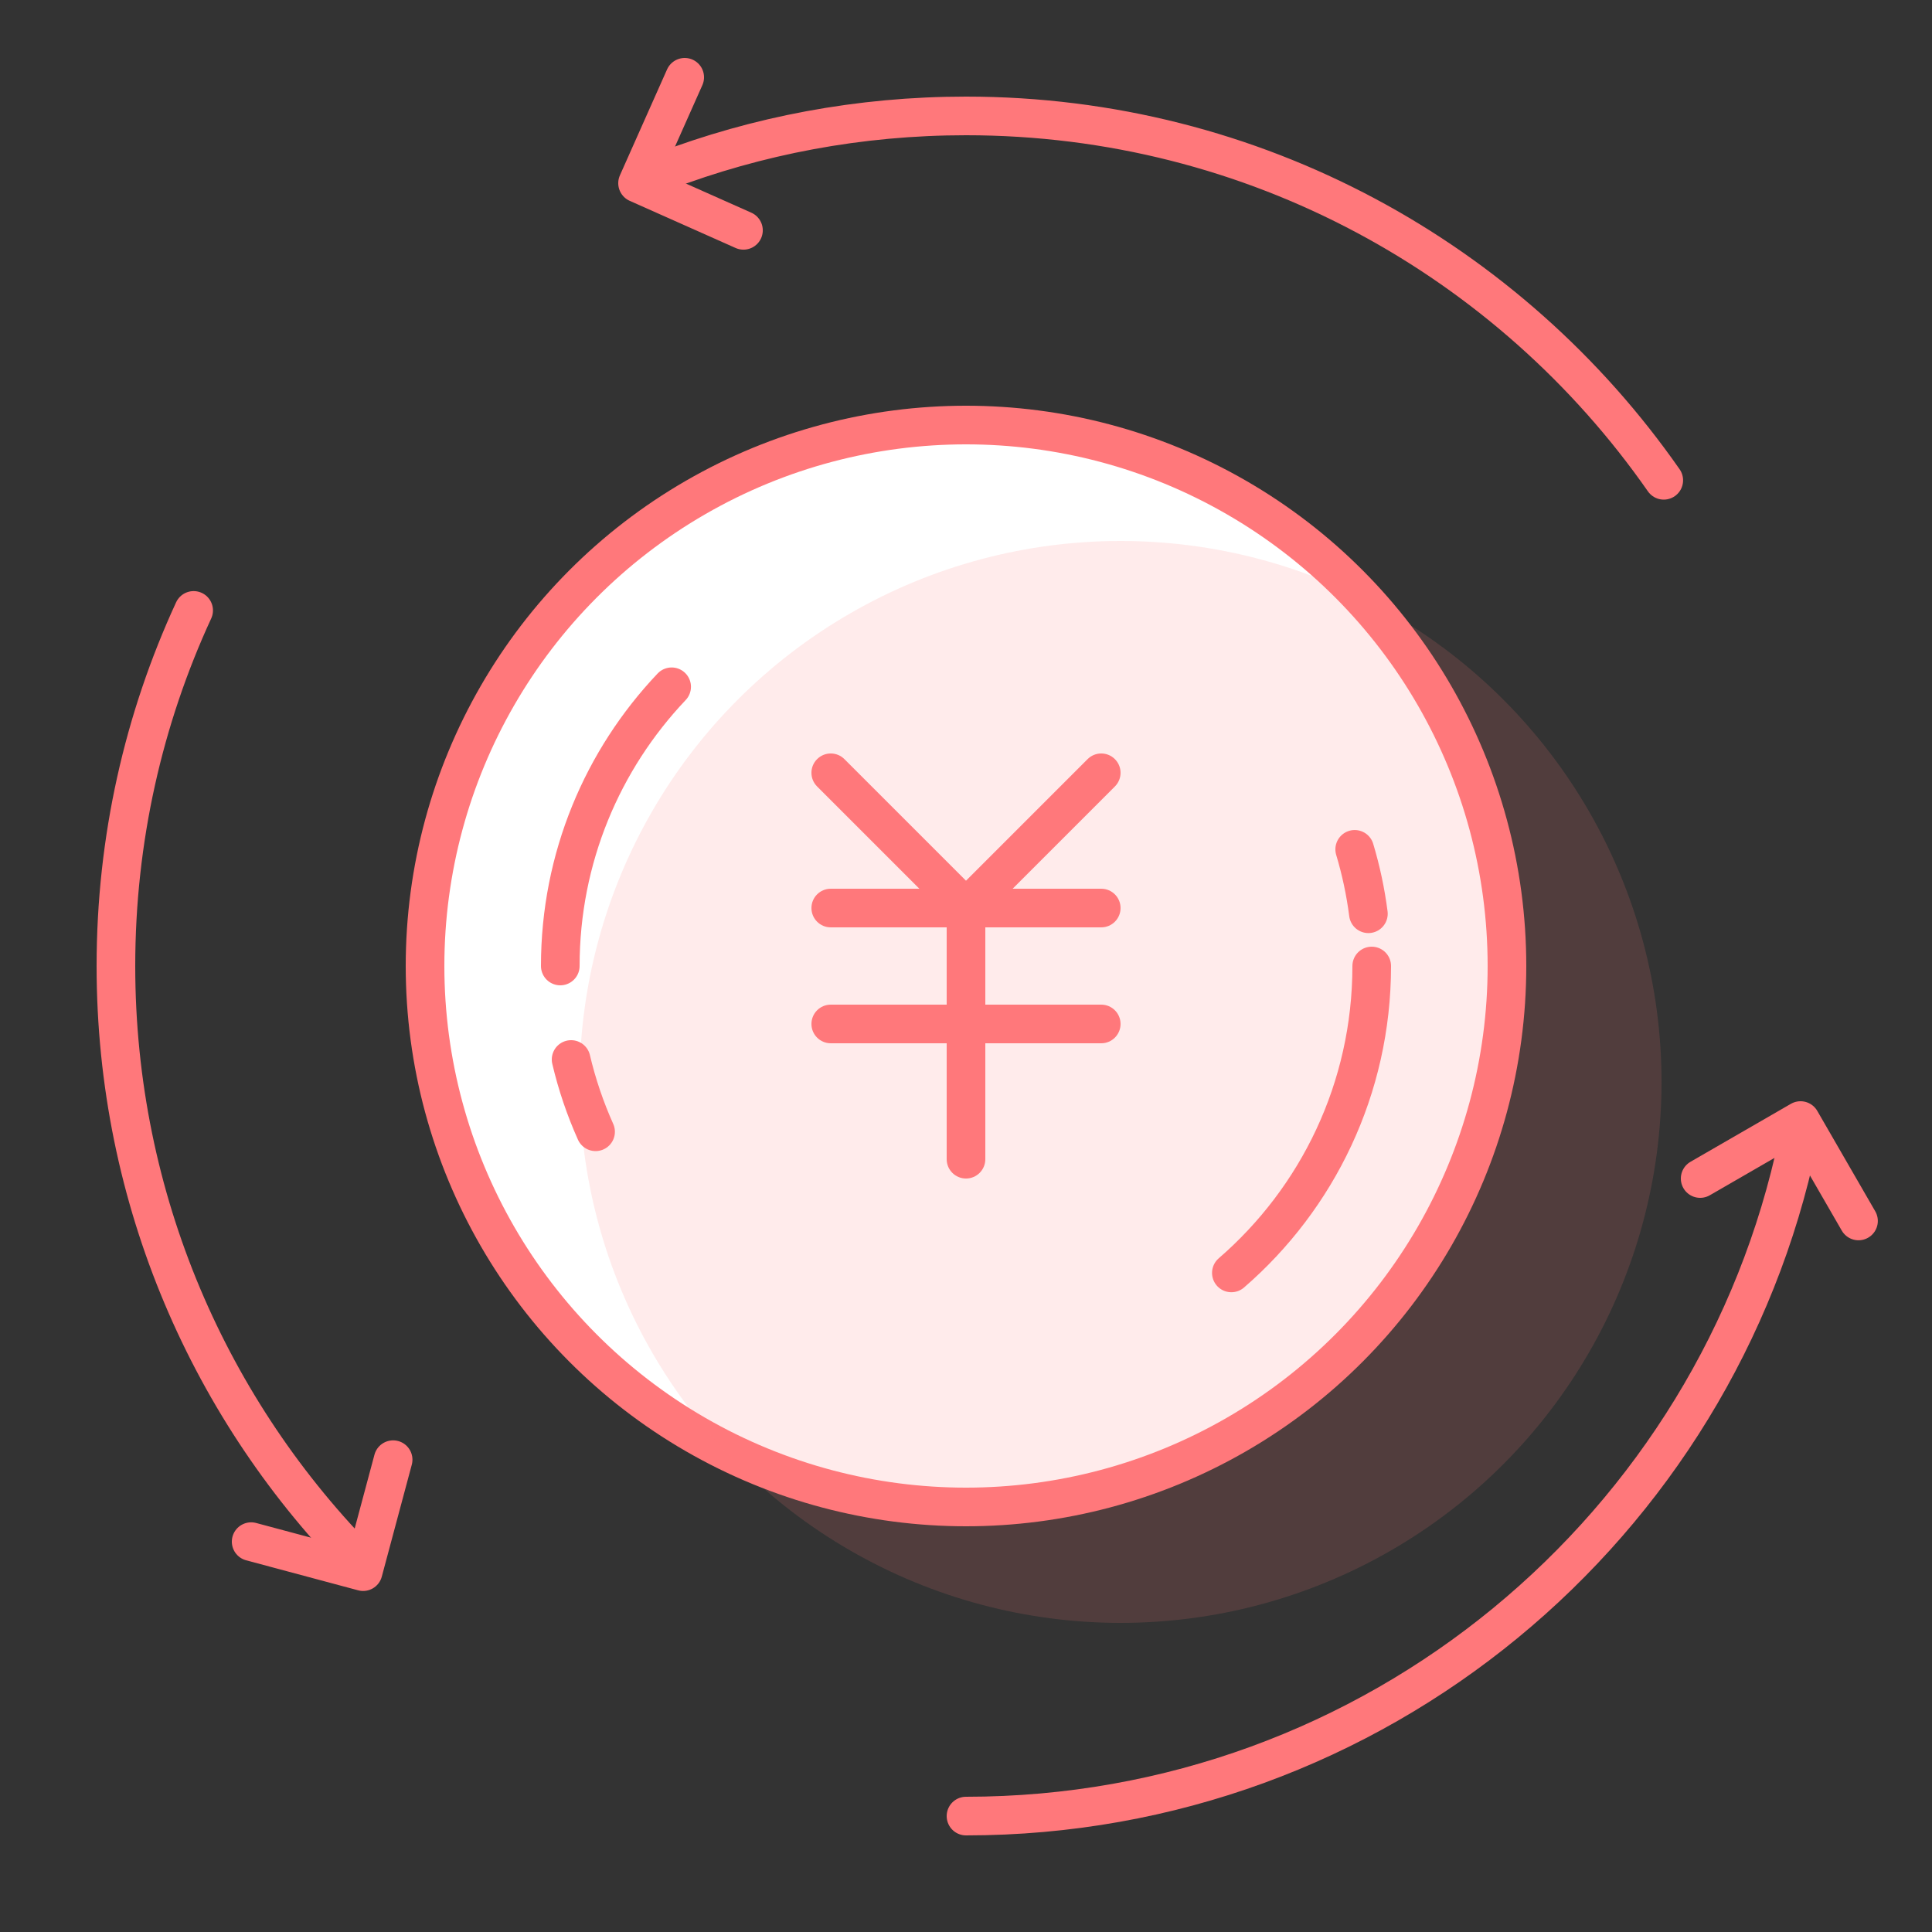 <?xml version="1.0" encoding="UTF-8"?>
<svg width="100px" height="100px" viewBox="0 0 100 100" version="1.1" xmlns="http://www.w3.org/2000/svg" xmlns:xlink="http://www.w3.org/1999/xlink">
    <rect x="0" y="0" width="100" height="100" fill="#333333" stroke="none"/>
    <!-- Generator: Sketch 54.1 (76490) - https://sketchapp.com -->
    <title>icon_qurey_stopmoney</title>
    <desc>Created with Sketch.</desc>
    <g id="交易" stroke="none" stroke-width="1" fill="none" fill-rule="evenodd">
        <g id="icon_qurey_stopmoney">
            <rect id="Rectangle" x="0" y="0" width="100" height="100"></rect>
            <circle id="Oval" stroke="#FF787B" stroke-width="2" fill="#FFFFFF" cx="50" cy="50" r="28"></circle>
            <circle id="Oval" fill="#FF787B" opacity="0.15" cx="58" cy="56" r="28"></circle>
            <path d="M52.414,46 L57,46 C57.552,46 58,46.448 58,47 C58,47.552 57.552,48 57,48 L51,48 L51,52 L57,52 C57.552,52 58,52.448 58,53 C58,53.552 57.552,54 57,54 L51,54 L51,60 C51,60.552 50.552,61 50,61 C49.448,61 49,60.552 49,60 L49,54 L43,54 C42.448,54 42,53.552 42,53 C42,52.448 42.448,52 43,52 L49,52 L49,48 L43,48 C42.448,48 42,47.552 42,47 C42,46.448 42.448,46 43,46 L47.586,46 L42.293,40.707 C41.902,40.317 41.902,39.683 42.293,39.293 C42.683,38.902 43.317,38.902 43.707,39.293 L50,45.586 L56.293,39.293 C56.683,38.902 57.317,38.902 57.707,39.293 C58.098,39.683 58.098,40.317 57.707,40.707 L52.414,46 Z" id="Combined-Shape" fill="#FF787B" fill-rule="nonzero"></path>
            <path d="M10.023,31.595 C7.44,37.194 6,43.429 6,50 C6,62.112 10.894,73.082 18.813,81.038 M50,94 L50,94 C71.195,94 88.889,79.014 93.066,59.06 M86.116,24.86 C78.165,13.459 64.954,6 50,6 C44.479,6 39.196,7.017 34.327,8.873" id="Shape" stroke="#FF787B" stroke-width="2" stroke-linecap="round" stroke-linejoin="round"></path>
            <polyline id="Path" stroke="#FF787B" stroke-width="2" stroke-linecap="round" stroke-linejoin="round" transform="translate(36.961, 7.961) rotate(-336) translate(-36.961, -7.961) " points="39.961 10.961 33.961 10.961 33.961 4.961 33.961 4.961"></polyline>
            <polyline id="Shape" stroke="#FF787B" stroke-width="2" stroke-linecap="round" stroke-linejoin="round" transform="translate(16.674, 77.674) rotate(-345) translate(-16.674, -77.674) " points="19.674 74.674 19.674 80.674 13.674 80.674"></polyline>
            <polyline id="Path" stroke="#FF787B" stroke-width="2" stroke-linecap="round" stroke-linejoin="round" transform="translate(92.098, 62.098) rotate(-300) translate(-92.098, -62.098) " points="89.098 65.098 89.098 59.098 89.098 59.098 95.098 59.098"></polyline>
            <path d="M34.764,35.548 C31.192,39.313 29,44.401 29,50 M29.56,54.839 C29.866,56.137 30.293,57.388 30.827,58.58 M63.735,65.886 C68.185,62.036 71,56.347 71,50 M70.828,47.296 C70.681,46.153 70.442,45.039 70.119,43.962" id="Shape" stroke="#FF787B" stroke-width="2" stroke-linecap="round"></path>
        </g>
    </g>
</svg>